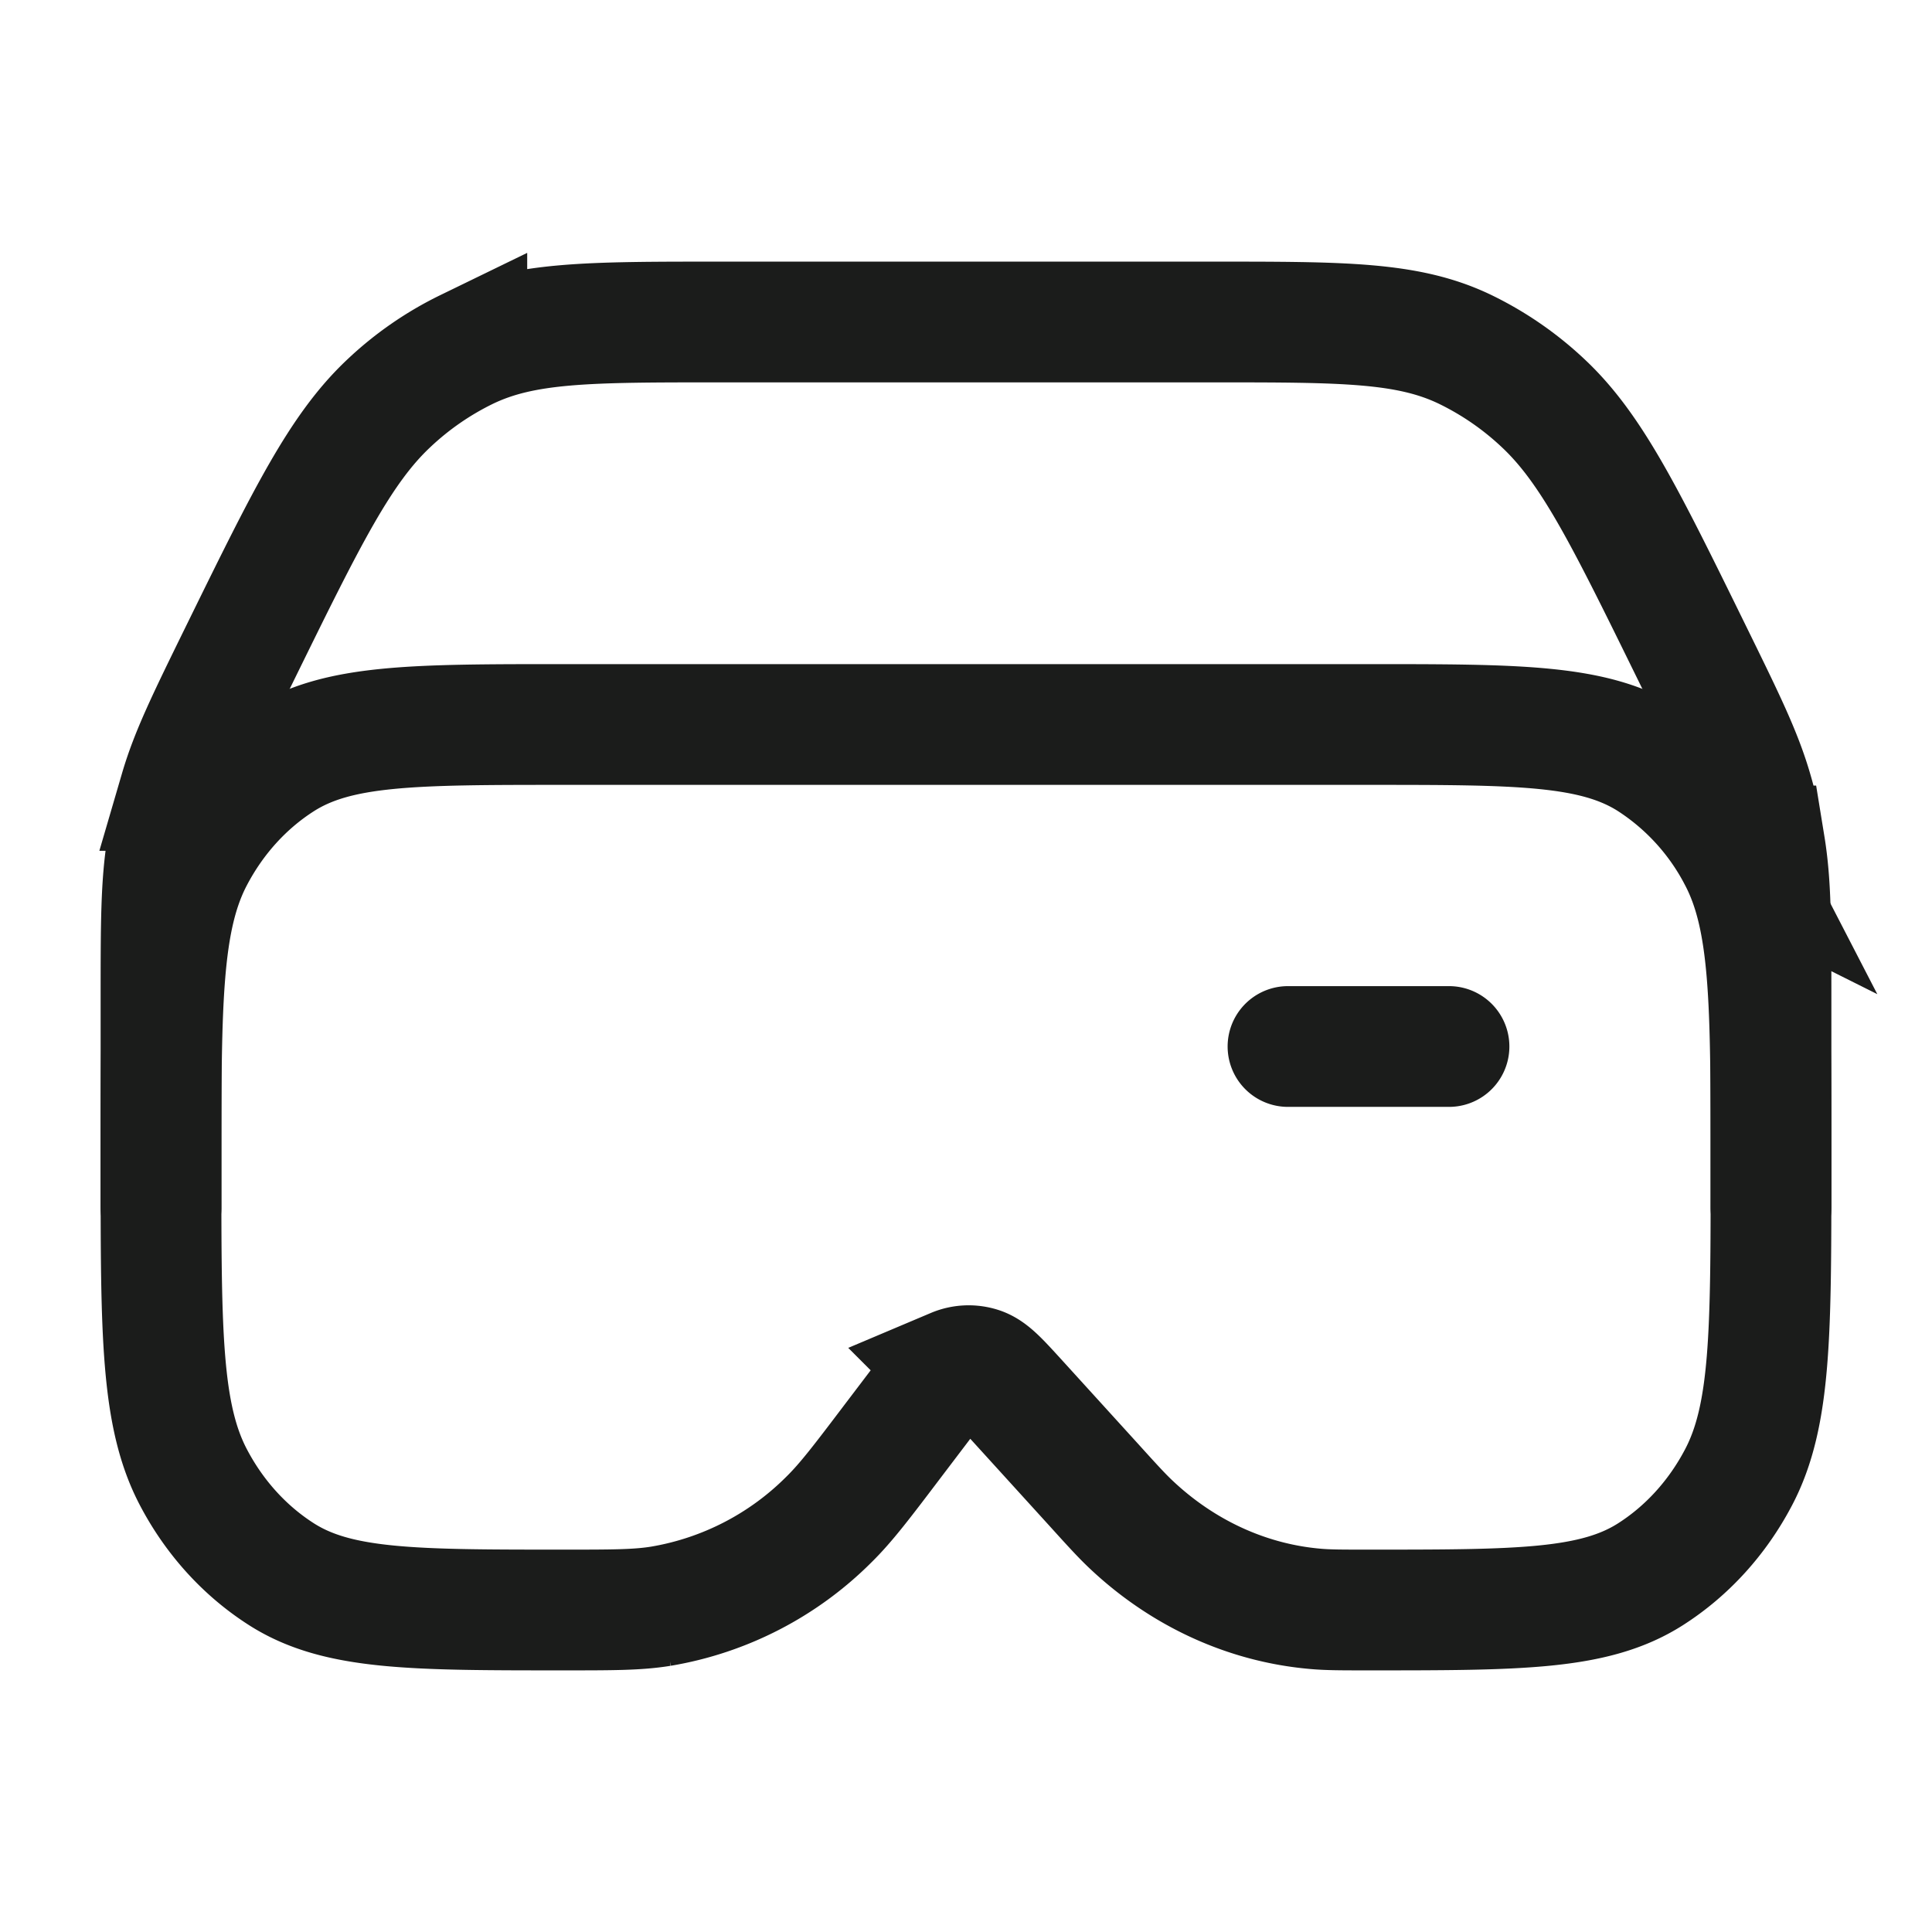 <svg xmlns="http://www.w3.org/2000/svg" width="24" height="24" fill="none" viewBox="0 0 24 24">
  <path stroke="#1B1C1B" stroke-linecap="round" stroke-width="1.5" d="M17 9H7c-1.87 0-2.804 0-3.5.442-.456.29-.835.706-1.098 1.208C2 11.416 2 12.444 2 14.5s0 3.084.402 3.85c.263.502.642.918 1.098 1.208C4.196 20 5.13 20 7 20c.613 0 .92 0 1.21-.047a3.854 3.854 0 0 0 2.083-1.073c.219-.215.415-.474.808-.993l.334-.44c.198-.263.298-.394.42-.446a.457.457 0 0 1 .315-.015c.125.039.235.16.454.4l.962 1.058c.238.263.357.394.482.51.638.596 1.43.957 2.264 1.031.162.015.33.015.668.015 1.87 0 2.804 0 3.5-.442.456-.29.835-.706 1.098-1.208.402-.766.402-1.794.402-3.85s0-3.084-.402-3.85A3.166 3.166 0 0 0 20.5 9.442C19.804 9 18.87 9 17 9Zm-1 4h2"/>
  <path stroke="#1B1C1B" stroke-linecap="round" stroke-width="1.5" d="M22 15v-2.548c0-.98 0-1.47-.077-1.943a5.775 5.775 0 0 0-.157-.69c-.133-.455-.339-.875-.751-1.715-.827-1.685-1.24-2.527-1.843-3.093a3.881 3.881 0 0 0-.97-.67C17.495 4 16.692 4 15.084 4H8.916c-1.607 0-2.41 0-3.117.34a3.881 3.881 0 0 0-.97.671c-.602.566-1.016 1.408-1.843 3.093-.412.84-.618 1.26-.751 1.715a5.758 5.758 0 0 0-.157.69C2 10.982 2 11.472 2 12.452V15"/>
</svg>
